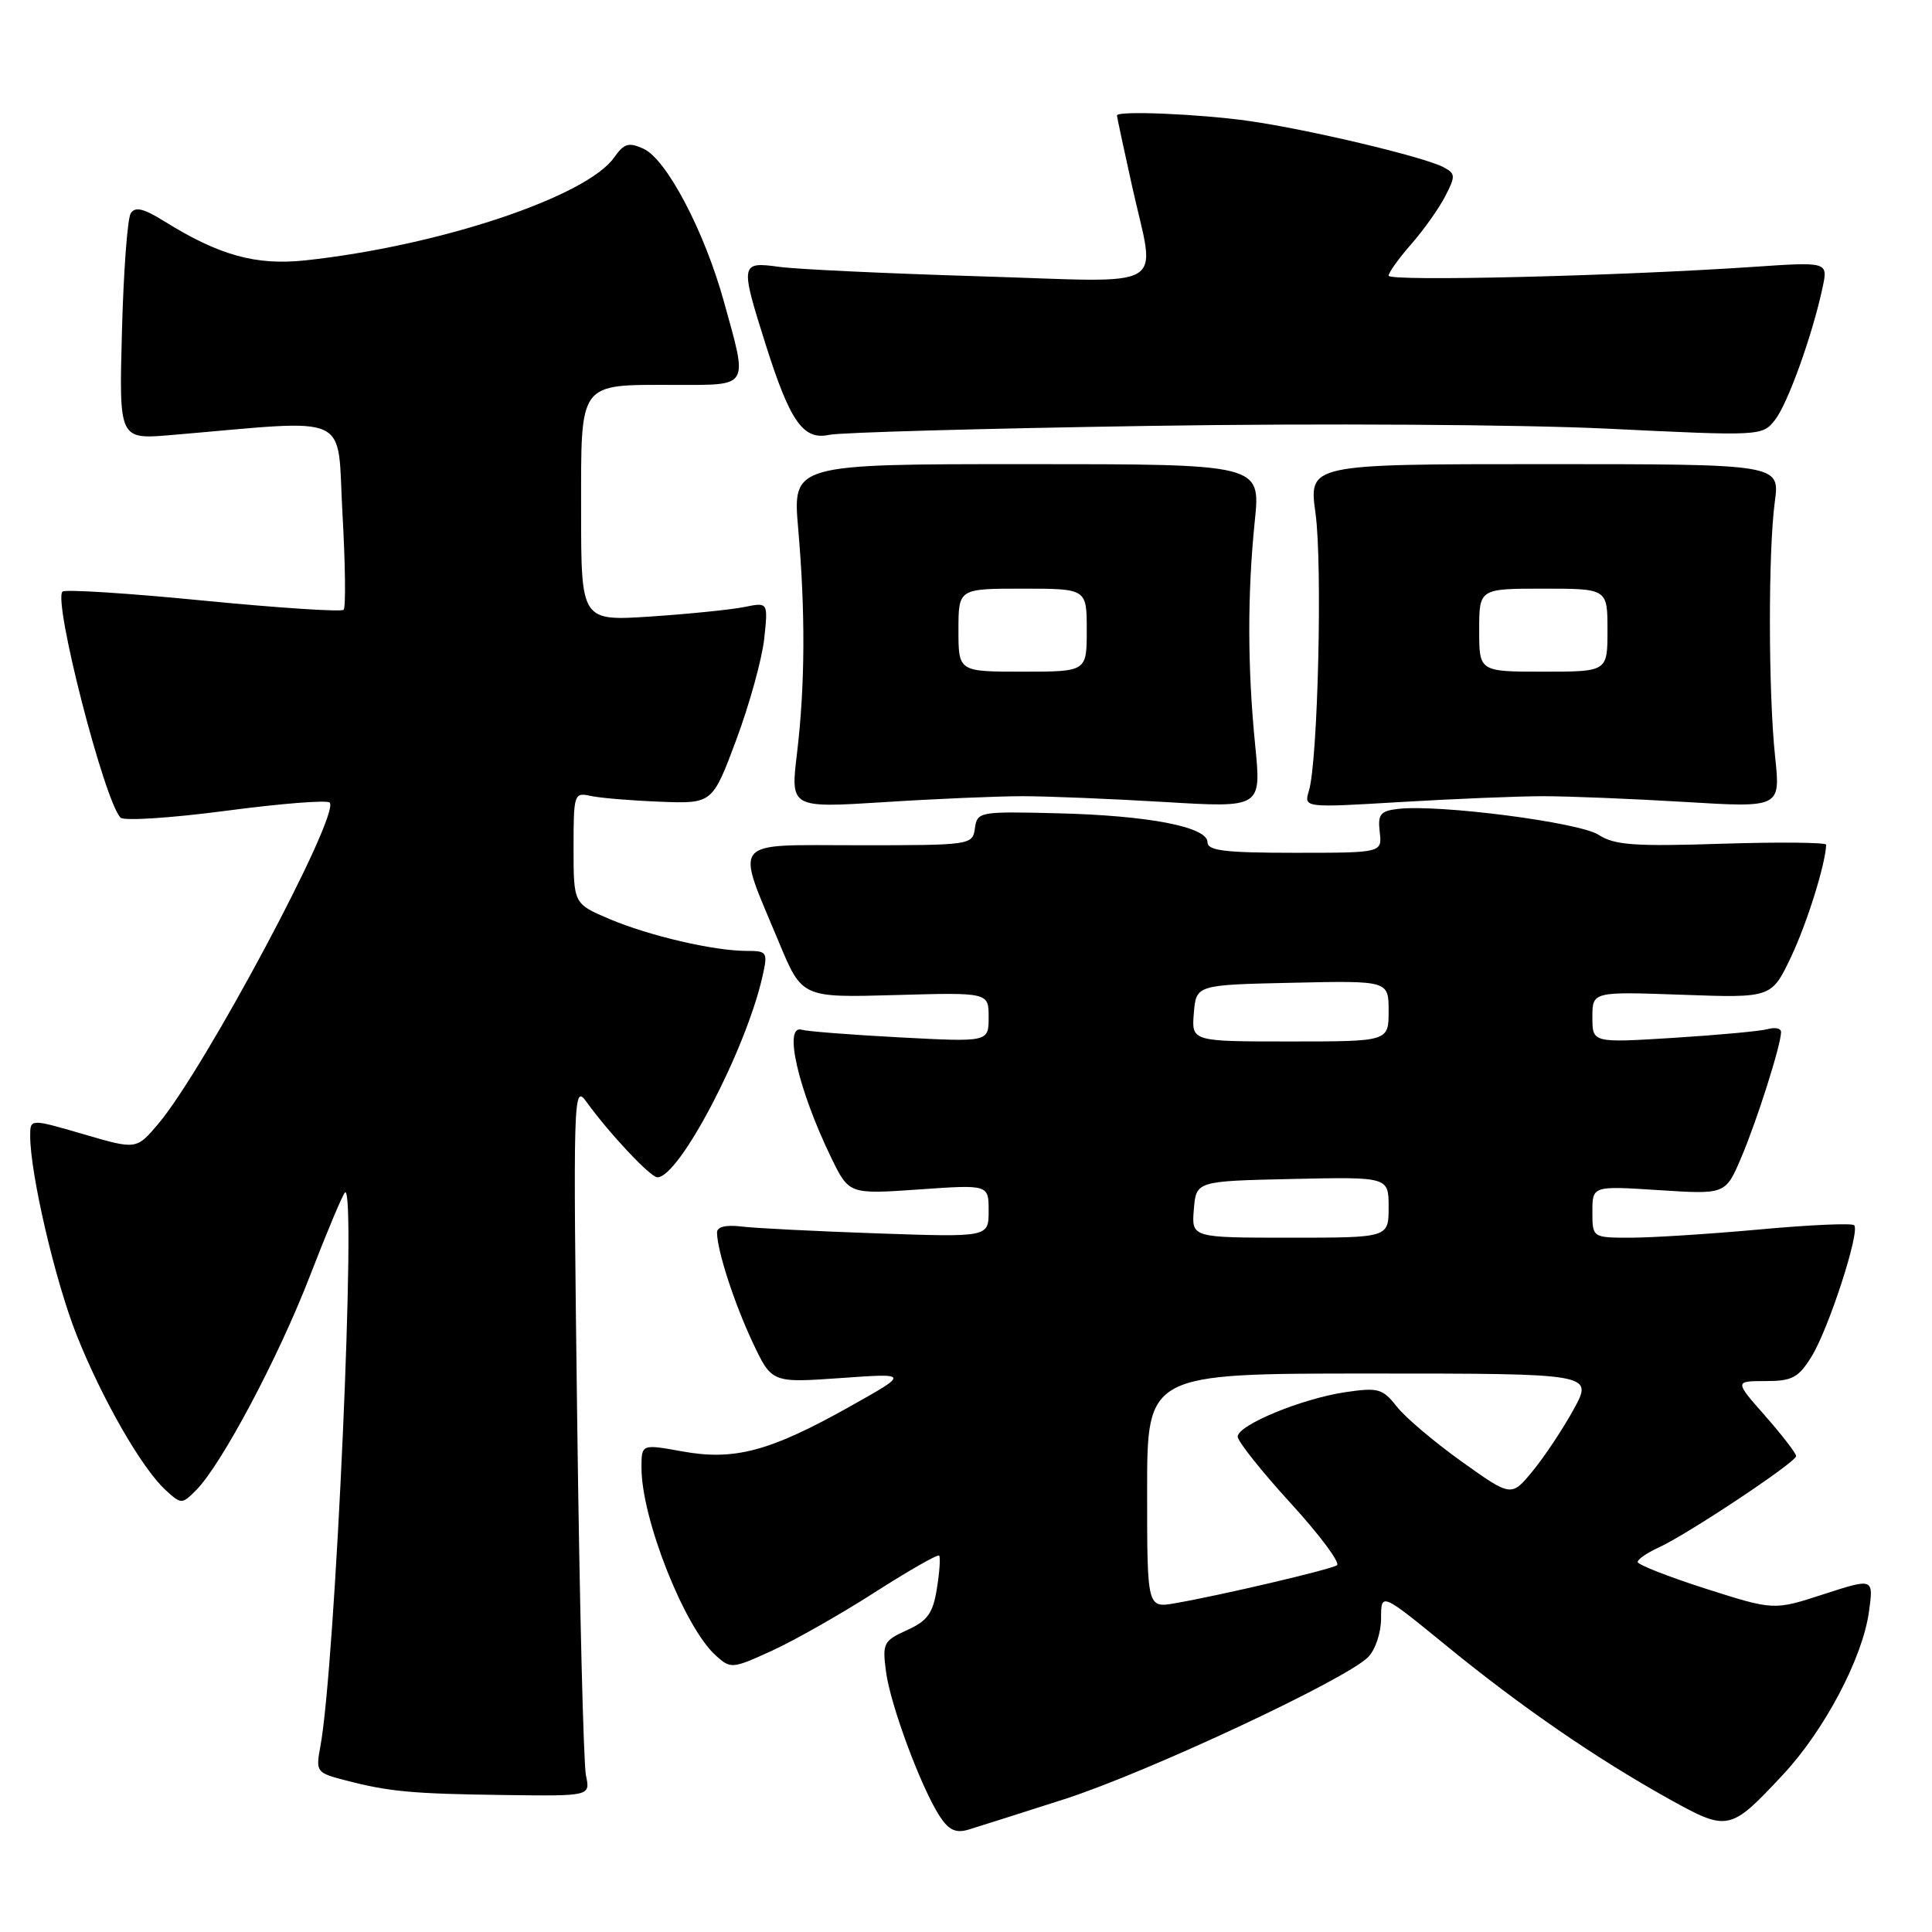 <?xml version="1.0" encoding="UTF-8" standalone="no"?>
<!DOCTYPE svg PUBLIC "-//W3C//DTD SVG 1.1//EN" "http://www.w3.org/Graphics/SVG/1.1/DTD/svg11.dtd" >
<svg xmlns="http://www.w3.org/2000/svg" xmlns:xlink="http://www.w3.org/1999/xlink" version="1.1" viewBox="0 0 256 256">
 <g >
 <path fill="currentColor"
d=" M 141.00 238.41 C 151.94 234.90 178.26 222.59 181.27 219.59 C 182.24 218.62 183.00 216.35 183.00 214.43 C 183.00 211.00 183.00 211.00 191.67 218.08 C 201.56 226.17 211.50 233.00 221.20 238.40 C 228.96 242.71 229.25 242.65 236.21 235.20 C 241.73 229.31 246.81 219.69 247.65 213.54 C 248.26 209.10 248.26 209.10 241.65 211.24 C 235.05 213.39 235.05 213.39 226.02 210.51 C 221.06 208.92 217.00 207.33 217.00 206.97 C 217.00 206.61 218.24 205.76 219.75 205.07 C 223.58 203.33 238.00 193.74 238.00 192.94 C 238.00 192.58 236.16 190.19 233.92 187.64 C 229.83 183.00 229.83 183.00 233.93 183.00 C 237.48 183.00 238.30 182.56 240.04 179.75 C 242.32 176.05 246.50 163.17 245.69 162.35 C 245.39 162.05 239.75 162.30 233.15 162.91 C 226.55 163.51 218.87 164.00 216.08 164.00 C 211.00 164.00 211.00 164.00 211.00 160.56 C 211.00 157.13 211.00 157.13 219.82 157.70 C 228.64 158.27 228.64 158.27 230.72 153.39 C 232.80 148.51 236.00 138.43 236.00 136.75 C 236.00 136.26 235.21 136.09 234.25 136.36 C 233.29 136.63 227.66 137.15 221.75 137.52 C 211.00 138.19 211.00 138.19 211.00 134.79 C 211.00 131.39 211.00 131.39 222.87 131.81 C 234.74 132.24 234.74 132.24 237.34 126.76 C 239.46 122.27 241.86 114.59 241.98 111.93 C 241.99 111.62 235.77 111.56 228.15 111.80 C 216.55 112.18 213.91 111.98 211.83 110.62 C 209.31 108.97 190.71 106.56 185.29 107.18 C 182.89 107.45 182.55 107.89 182.82 110.25 C 183.14 113.00 183.14 113.00 171.57 113.00 C 162.32 113.00 160.00 112.72 160.00 111.60 C 160.00 109.56 152.18 108.05 140.00 107.76 C 129.78 107.51 129.49 107.56 129.18 109.75 C 128.87 111.97 128.66 112.00 113.82 112.00 C 96.53 112.00 97.42 110.92 103.21 124.85 C 106.27 132.20 106.27 132.20 118.63 131.85 C 131.00 131.50 131.00 131.50 131.00 134.79 C 131.00 138.08 131.00 138.08 119.25 137.46 C 112.79 137.12 106.94 136.66 106.25 136.45 C 103.76 135.68 105.75 144.34 110.13 153.38 C 112.50 158.25 112.50 158.25 121.75 157.61 C 131.00 156.96 131.00 156.96 131.00 160.45 C 131.00 163.94 131.00 163.94 116.25 163.43 C 108.14 163.15 100.04 162.74 98.25 162.52 C 96.18 162.27 95.00 162.56 95.01 163.31 C 95.02 165.70 97.27 172.63 99.73 177.87 C 102.26 183.24 102.26 183.24 111.38 182.60 C 120.50 181.95 120.50 181.95 112.58 186.39 C 102.03 192.31 97.32 193.57 90.42 192.32 C 85.00 191.34 85.00 191.34 85.00 194.49 C 85.00 201.24 90.68 215.60 94.83 219.35 C 96.83 221.16 97.01 221.14 102.33 218.71 C 105.33 217.33 111.45 213.86 115.93 210.98 C 120.42 208.11 124.24 205.92 124.44 206.13 C 124.63 206.33 124.50 208.30 124.14 210.50 C 123.62 213.78 122.90 214.77 120.19 216.00 C 117.07 217.41 116.90 217.74 117.40 221.50 C 117.97 225.91 122.08 236.95 124.54 240.70 C 125.72 242.50 126.66 242.93 128.31 242.44 C 129.51 242.08 135.22 240.26 141.00 238.41 Z  M 77.64 235.25 C 77.32 233.74 76.79 212.48 76.48 188.00 C 75.93 145.01 75.97 143.58 77.70 145.99 C 80.74 150.20 86.19 156.00 87.11 156.00 C 90.01 156.00 98.83 139.14 101.03 129.39 C 101.76 126.15 101.66 126.00 98.94 126.00 C 94.60 126.00 86.04 124.01 80.75 121.77 C 76.00 119.75 76.00 119.75 76.00 112.36 C 76.00 105.21 76.07 104.98 78.25 105.46 C 79.49 105.74 83.63 106.08 87.45 106.23 C 94.40 106.50 94.40 106.50 97.57 98.00 C 99.31 93.33 100.97 87.32 101.26 84.65 C 101.78 79.79 101.78 79.79 98.64 80.43 C 96.91 80.78 91.34 81.35 86.25 81.69 C 77.00 82.30 77.00 82.30 77.00 67.69 C 77.00 50.36 76.53 51.00 89.43 51.00 C 99.41 51.00 99.12 51.50 95.93 39.99 C 93.34 30.63 88.33 21.11 85.27 19.71 C 83.31 18.82 82.69 19.00 81.39 20.85 C 77.73 26.07 58.20 32.59 40.46 34.50 C 33.94 35.20 29.05 33.85 21.80 29.34 C 19.02 27.61 17.90 27.34 17.32 28.27 C 16.89 28.95 16.37 35.96 16.16 43.86 C 15.77 58.23 15.77 58.23 22.64 57.65 C 47.06 55.58 44.61 54.46 45.38 68.06 C 45.76 74.77 45.83 80.50 45.53 80.80 C 45.24 81.10 36.86 80.55 26.93 79.58 C 16.99 78.60 8.60 78.07 8.28 78.39 C 7.02 79.65 13.81 106.10 15.97 108.34 C 16.41 108.80 22.68 108.39 29.90 107.44 C 37.13 106.48 43.32 105.99 43.68 106.34 C 45.16 107.83 27.13 141.62 20.97 148.92 C 18.07 152.34 18.07 152.34 11.04 150.28 C 4.00 148.23 4.00 148.23 4.00 150.50 C 4.00 155.54 7.30 169.71 10.15 176.89 C 13.53 185.40 18.83 194.63 21.99 197.49 C 24.03 199.34 24.11 199.34 26.00 197.44 C 29.36 194.05 36.90 179.87 41.09 169.01 C 43.32 163.24 45.40 158.29 45.71 158.01 C 47.30 156.56 44.44 220.82 42.44 231.47 C 41.83 234.75 41.94 234.91 45.65 235.87 C 51.52 237.41 54.54 237.69 66.87 237.85 C 78.23 238.00 78.23 238.00 77.64 235.25 Z  M 135.50 105.50 C 138.80 105.50 147.27 105.85 154.32 106.27 C 167.14 107.04 167.14 107.04 166.32 98.77 C 165.29 88.42 165.28 78.67 166.27 69.00 C 167.04 61.50 167.04 61.50 136.03 61.50 C 105.03 61.50 105.03 61.50 105.76 70.00 C 106.73 81.14 106.68 90.81 105.61 99.79 C 104.73 107.07 104.73 107.07 117.12 106.29 C 123.93 105.85 132.20 105.50 135.50 105.50 Z  M 204.50 105.50 C 207.80 105.50 216.22 105.84 223.21 106.26 C 235.93 107.03 235.93 107.03 235.21 100.26 C 234.31 91.72 234.29 73.06 235.17 66.50 C 235.85 61.50 235.85 61.50 204.63 61.50 C 173.41 61.50 173.41 61.50 174.31 68.00 C 175.25 74.79 174.63 100.84 173.44 104.77 C 172.76 107.04 172.76 107.04 185.63 106.27 C 192.71 105.85 201.20 105.50 204.50 105.50 Z  M 152.50 56.43 C 174.82 56.08 201.56 56.25 213.00 56.80 C 233.34 57.79 233.51 57.78 235.19 55.65 C 236.89 53.49 240.15 44.42 241.50 38.10 C 242.23 34.69 242.23 34.69 232.36 35.36 C 214.38 36.58 184.00 37.32 184.00 36.53 C 184.00 36.11 185.34 34.24 186.98 32.37 C 188.62 30.50 190.65 27.65 191.49 26.02 C 192.89 23.32 192.87 23.00 191.26 22.15 C 188.63 20.77 173.46 17.17 165.50 16.03 C 158.91 15.10 148.00 14.64 148.00 15.30 C 148.00 15.47 148.89 19.63 149.98 24.55 C 153.13 38.82 155.52 37.39 129.75 36.61 C 117.51 36.24 105.59 35.68 103.25 35.36 C 98.09 34.65 98.05 34.89 101.47 45.70 C 104.70 55.90 106.44 58.36 109.87 57.62 C 111.32 57.30 130.50 56.77 152.50 56.43 Z  M 152.00 197.55 C 152.00 182.00 152.00 182.00 181.56 182.00 C 211.12 182.00 211.12 182.00 208.52 186.75 C 207.08 189.36 204.64 193.04 203.08 194.93 C 200.26 198.36 200.26 198.36 193.70 193.68 C 190.10 191.11 186.22 187.83 185.09 186.39 C 183.20 183.99 182.63 183.83 178.26 184.47 C 172.45 185.34 164.00 188.83 164.00 190.37 C 164.01 190.99 167.16 194.96 171.02 199.18 C 174.88 203.40 177.64 207.11 177.15 207.41 C 176.19 208.00 161.92 211.35 155.75 212.43 C 152.00 213.09 152.00 213.09 152.00 197.55 Z  M 158.19 160.25 C 158.50 156.50 158.50 156.50 171.25 156.22 C 184.00 155.94 184.00 155.94 184.00 159.97 C 184.00 164.00 184.00 164.00 170.94 164.00 C 157.88 164.00 157.88 164.00 158.19 160.25 Z  M 158.19 134.25 C 158.50 130.50 158.50 130.50 171.25 130.22 C 184.00 129.94 184.00 129.94 184.00 133.97 C 184.00 138.00 184.00 138.00 170.94 138.00 C 157.88 138.00 157.88 138.00 158.19 134.25 Z  M 127.00 83.50 C 127.00 78.00 127.00 78.00 135.50 78.00 C 144.00 78.00 144.00 78.00 144.00 83.50 C 144.00 89.00 144.00 89.00 135.50 89.00 C 127.00 89.00 127.00 89.00 127.00 83.50 Z  M 196.00 83.50 C 196.00 78.00 196.00 78.00 204.50 78.00 C 213.00 78.00 213.00 78.00 213.00 83.50 C 213.00 89.00 213.00 89.00 204.50 89.00 C 196.00 89.00 196.00 89.00 196.00 83.50 Z "/>
</g>
</svg>